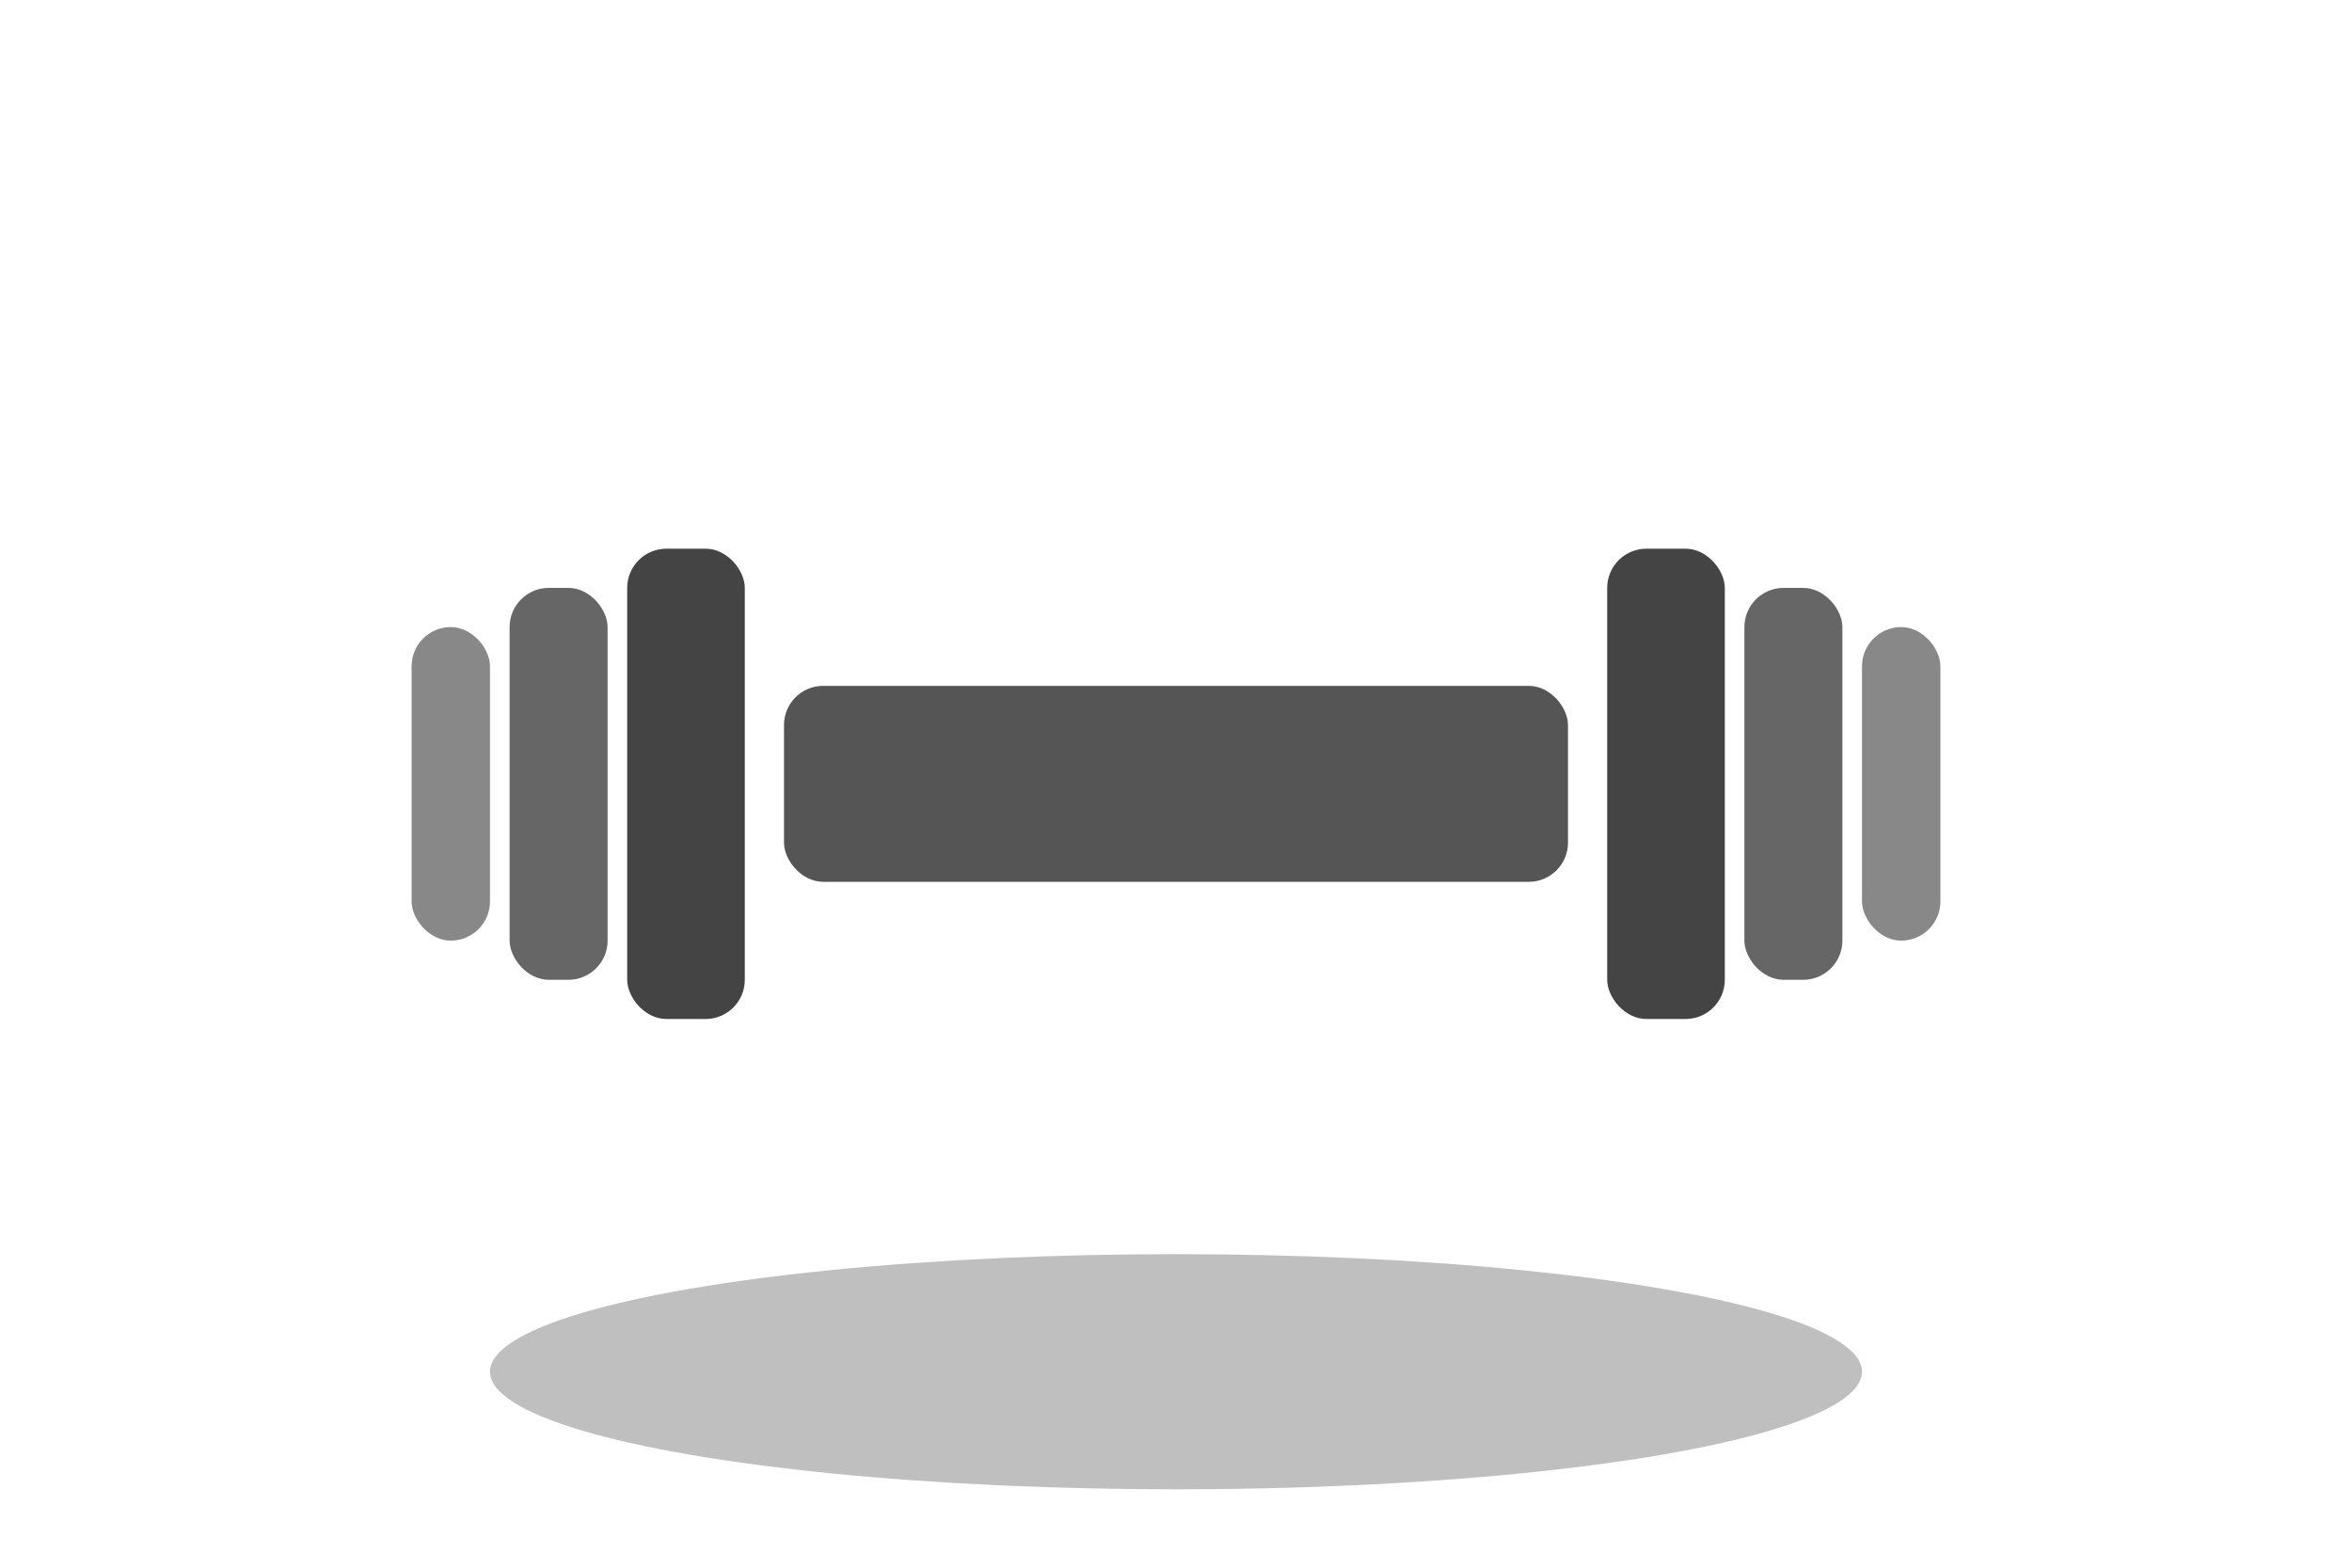 <svg viewBox="0 0 120 80" xmlns="http://www.w3.org/2000/svg" style="cursor:pointer" class="container">
  <ellipse cx="60" cy="70" rx="35" ry="6" fill="black" opacity="0.25" />

  <rect x="40" y="35" width="40" height="10" rx="2" fill="#555" />

  <rect x="32" y="28" width="6" height="24" rx="2" fill="#444" />
  <rect x="26" y="30" width="5" height="20" rx="2" fill="#666" />
  <rect x="21" y="32" width="4" height="16" rx="2" fill="#888" />

  <rect x="82" y="28" width="6" height="24" rx="2" fill="#444" />
  <rect x="89" y="30" width="5" height="20" rx="2" fill="#666" />
  <rect x="95" y="32" width="4" height="16" rx="2" fill="#888" />

  <style>
    .container:hover rect {
      animation: lift 0.6s infinite alternate;
      transform-origin: center;
    }

    @keyframes lift {
      from {
        transform: translateY(0px);
      }

      to {
        transform: translateY(-4px);
      }
    }
  </style>
</svg>
